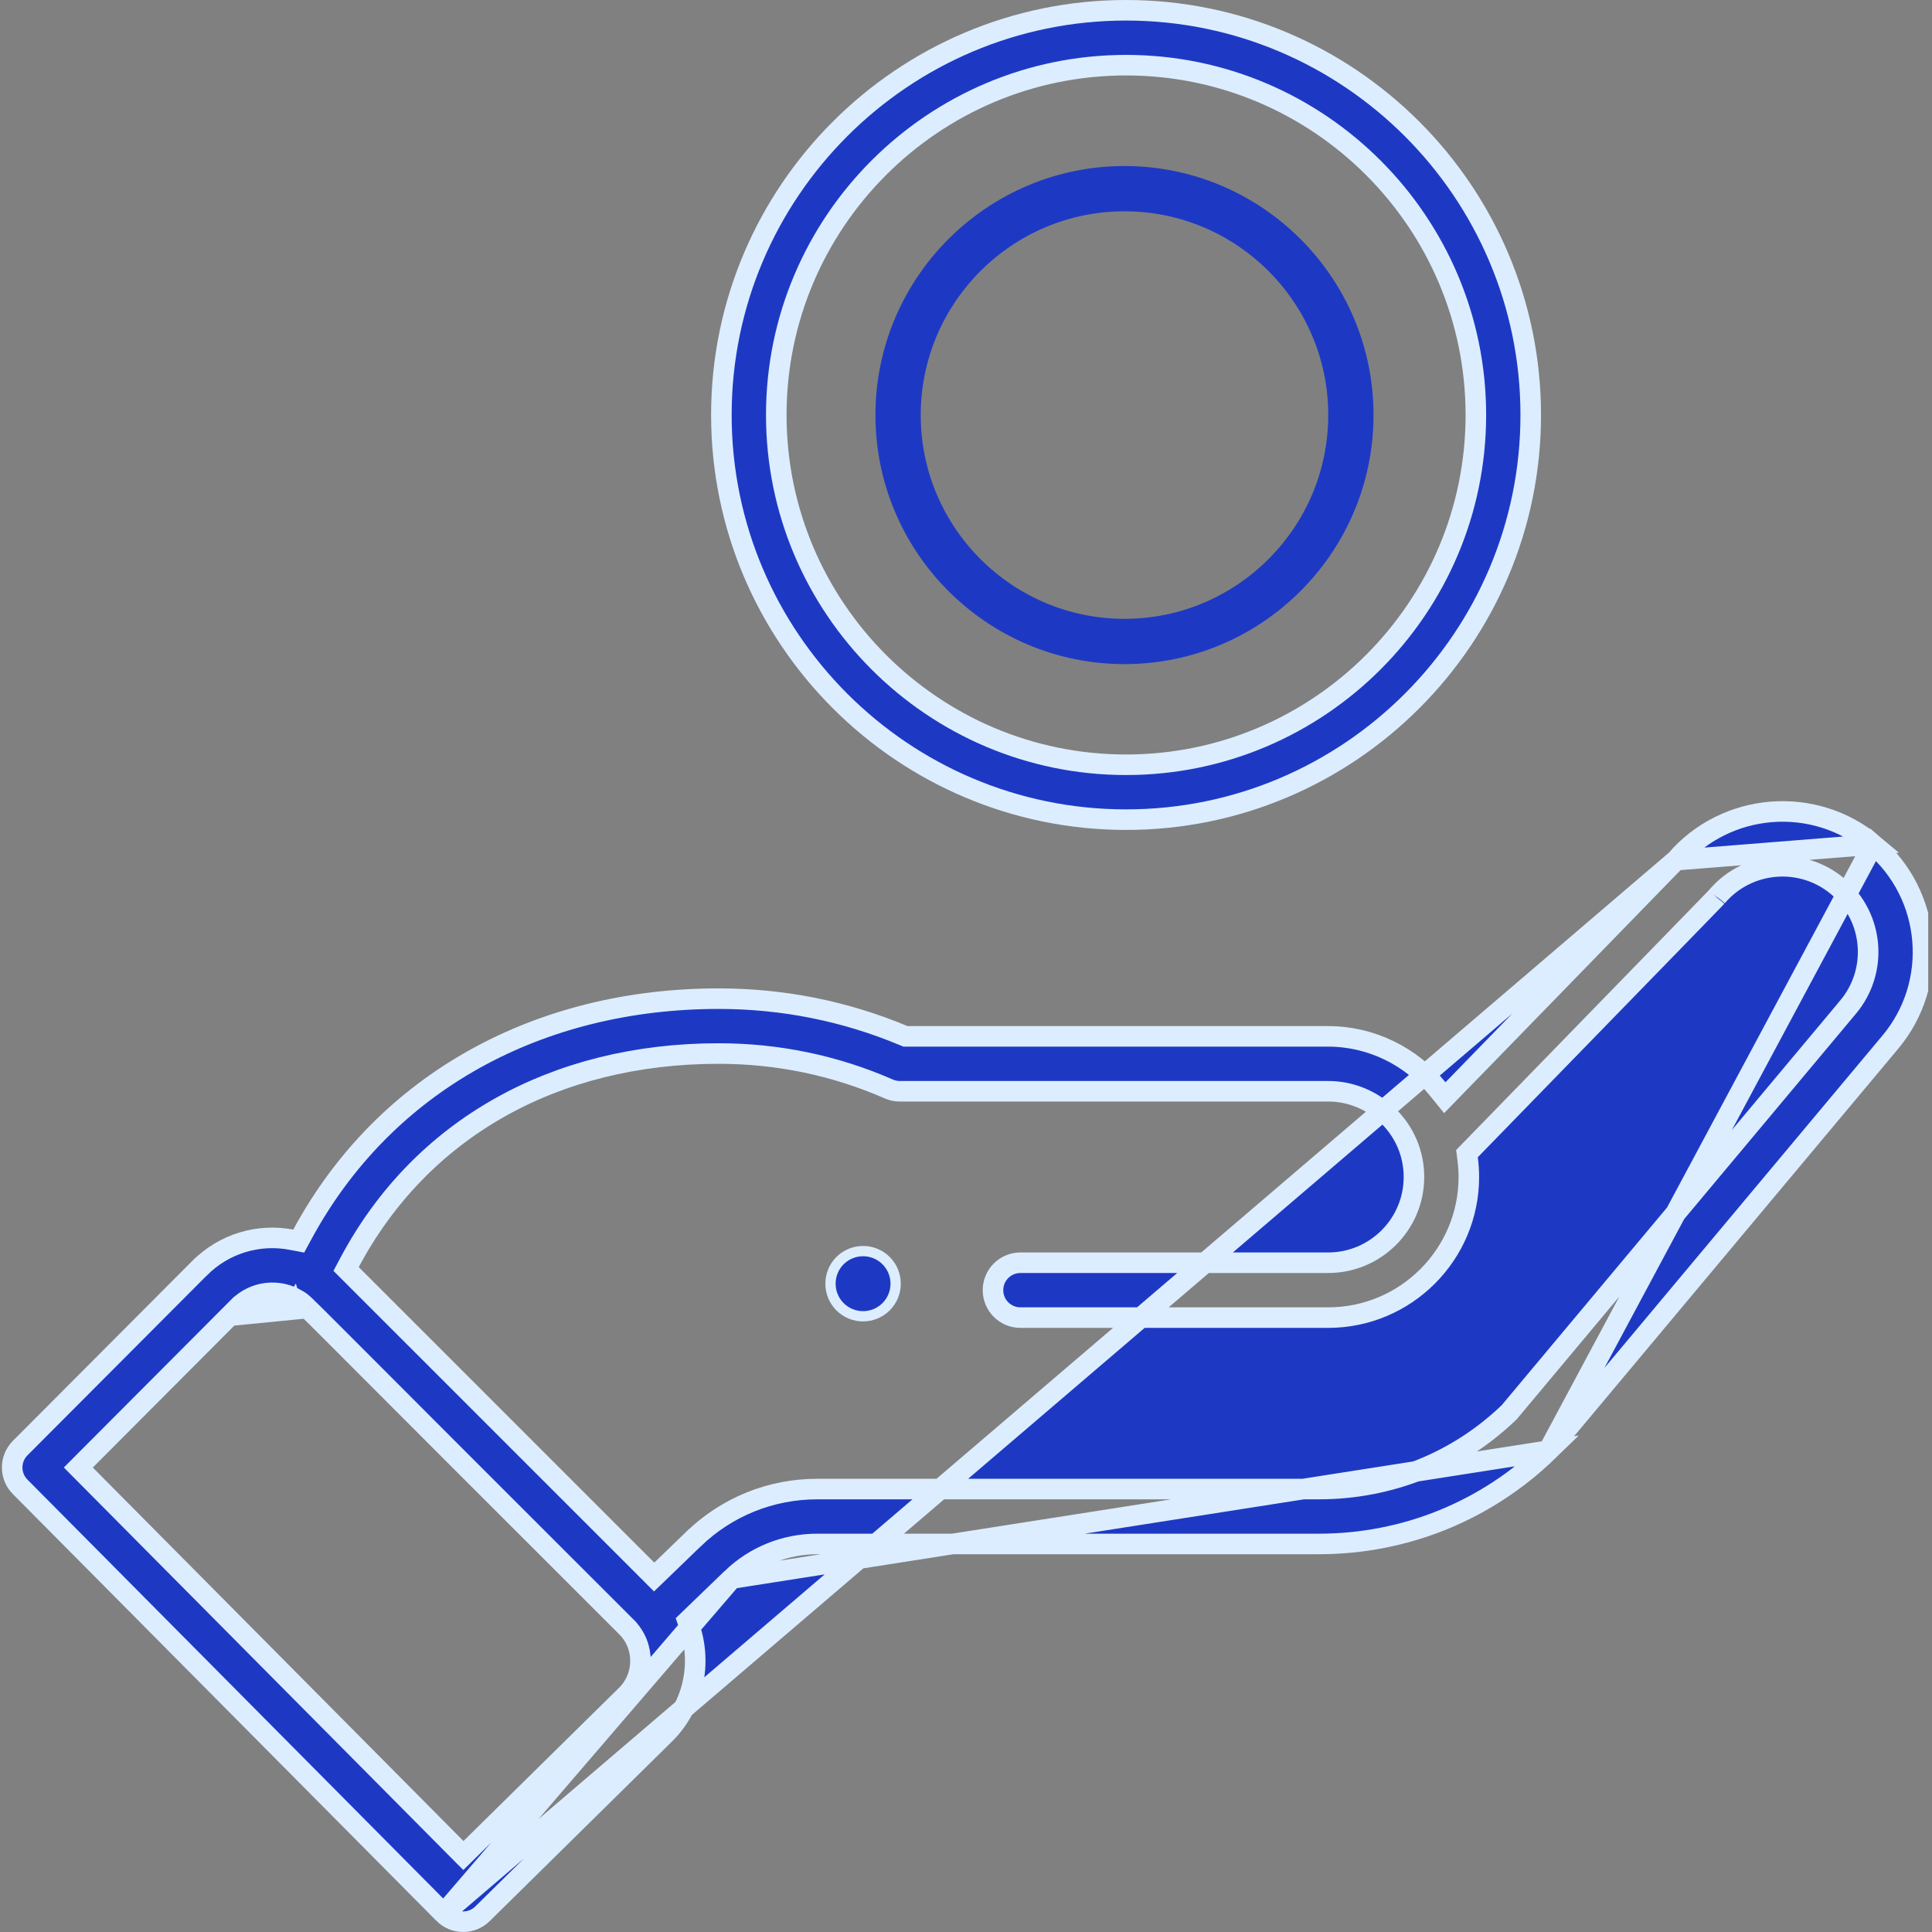 <svg width="94" height="94" viewBox="0 0 94 94" fill="none" xmlns="http://www.w3.org/2000/svg">
<rect x="0" y="0" width="94" height="94" fill="#808080" stroke="none"/>
<g clip-path="url(#clip0_0_1147)">
<path d="M40.87 61.335C41.49 60.717 42.494 60.717 43.113 61.335C43.732 61.955 43.732 62.959 43.113 63.579C42.494 64.197 41.49 64.197 40.87 63.579C40.252 62.959 40.252 61.955 40.87 61.335Z" fill="#1D39C4" stroke="#DCEDFF" stroke-width="0.5"/>
<path d="M54.788 39.88C43.931 39.88 35.098 31.046 35.098 20.19C35.098 9.333 43.931 0.5 54.788 0.5C65.644 0.5 74.477 9.333 74.477 20.19C74.477 31.046 65.644 39.88 54.788 39.88ZM54.788 37.209C64.173 37.209 71.807 29.574 71.807 20.19C71.807 10.806 64.172 3.171 54.788 3.171C45.403 3.171 37.769 10.806 37.769 20.19C37.769 29.574 45.403 37.209 54.788 37.209Z" fill="#1D39C4" stroke="#DCEDFF"/>
<path d="M42.594 20.195C42.594 26.876 48.029 32.312 54.711 32.312C61.392 32.312 66.828 26.876 66.828 20.195C66.828 13.514 61.392 8.078 54.711 8.078C48.029 8.078 42.594 13.514 42.594 20.195ZM64.625 20.195C64.625 25.662 60.178 30.109 54.711 30.109C49.244 30.109 44.797 25.662 44.797 20.195C44.797 14.729 49.244 10.281 54.711 10.281C60.178 10.281 64.625 14.729 64.625 20.195Z" fill="#1D39C4"/>
<path d="M21.588 93.105L21.588 93.105C22.106 93.627 22.948 93.632 23.473 93.116L32.368 84.352C32.369 84.352 32.369 84.351 32.37 84.351C33.741 82.979 34.161 80.943 33.556 79.171L33.453 78.871L33.681 78.65L35.595 76.804L21.588 93.105ZM21.588 93.105L0.98 72.34C0.462 71.818 0.463 70.976 0.982 70.456C0.982 70.456 0.982 70.456 0.982 70.456L9.712 61.699C9.713 61.699 9.713 61.699 9.713 61.699C10.917 60.494 12.589 60.015 14.175 60.316L14.534 60.384L14.708 60.062C18.751 52.59 26.287 48.589 34.965 48.589C38.088 48.589 41.113 49.193 43.963 50.385L44.056 50.424H44.156H64.624C66.721 50.424 68.666 51.401 69.942 52.972L70.296 53.408L70.688 53.005L81.519 41.873L81.529 41.862M21.588 93.105L81.529 41.862M75.338 70.581L75.338 70.58C75.343 70.576 75.343 70.576 75.343 70.577C75.344 70.582 75.345 70.584 77.068 68.524C77.423 68.1 77.85 67.588 78.366 66.972C80.675 64.211 84.749 59.339 91.949 50.733L91.951 50.731C94.385 47.851 94.021 43.525 91.138 41.088L75.338 70.581ZM75.338 70.581C72.329 73.508 68.363 75.12 64.165 75.12H39.764C38.201 75.12 36.719 75.719 35.596 76.804L75.338 70.581ZM81.529 41.862L81.539 41.851M81.529 41.862L81.539 41.851M81.539 41.851C83.98 39.02 88.273 38.673 91.138 41.087L81.539 41.851ZM14.491 63.255C13.557 62.679 12.373 62.816 11.603 63.586L11.602 63.586L4.162 71.048L3.811 71.401L4.161 71.754L22.195 89.926L22.546 90.279L22.901 89.93L30.488 82.456L30.49 82.454C31.364 81.579 31.414 80.094 30.48 79.16L30.48 79.159C23.862 72.551 20.047 68.729 17.83 66.507C17.285 65.961 16.836 65.511 16.466 65.141C15.532 64.206 15.095 63.771 14.873 63.559C14.765 63.456 14.69 63.388 14.625 63.34C14.588 63.312 14.557 63.293 14.53 63.277C14.514 63.269 14.508 63.265 14.504 63.263C14.499 63.26 14.497 63.259 14.491 63.255ZM14.491 63.255C14.491 63.255 14.492 63.256 14.492 63.256L14.229 63.681M14.491 63.255C14.49 63.255 14.49 63.255 14.489 63.254L14.229 63.681M14.229 63.681C13.491 63.225 12.562 63.334 11.957 63.939L14.279 63.71C14.264 63.701 14.249 63.693 14.229 63.681ZM43.245 52.983L43.245 52.983C40.63 51.839 37.844 51.259 34.965 51.259C26.956 51.259 20.47 54.929 17.013 61.414L16.839 61.741L17.101 62.003L31.48 76.381L31.827 76.729L32.181 76.388L33.74 74.882L33.741 74.882C35.364 73.314 37.503 72.449 39.764 72.449H64.165C67.63 72.449 70.91 71.129 73.407 68.732L73.427 68.713L73.445 68.692L89.905 49.014C89.906 49.014 89.906 49.013 89.906 49.013C91.395 47.25 91.173 44.614 89.416 43.129L89.415 43.128C87.659 41.648 85.023 41.87 83.537 43.624L83.535 43.627C83.538 43.623 83.536 43.625 83.526 43.635C83.515 43.647 83.492 43.671 83.453 43.712C83.387 43.781 83.284 43.888 83.128 44.048C82.817 44.368 82.3 44.901 81.456 45.768C80.868 46.373 80.12 47.141 79.174 48.113C77.409 49.927 74.952 52.452 71.542 55.957L71.373 56.131L71.405 56.371C71.444 56.668 71.465 56.967 71.465 57.266C71.465 61.038 68.396 64.107 64.624 64.107H49.648C48.911 64.107 48.313 63.51 48.313 62.772C48.313 62.035 48.911 61.437 49.648 61.437H64.624C66.924 61.437 68.795 59.566 68.795 57.266C68.795 54.937 66.885 53.095 64.624 53.095H43.781C43.596 53.095 43.415 53.057 43.245 52.983Z" fill="#1D39C4" stroke="#DCEDFF"/>
</g>
<defs>
<clipPath id="clip0_0_1147">
<rect width="93.816" height="94" fill="white"/>
</clipPath>
</defs>
</svg>
